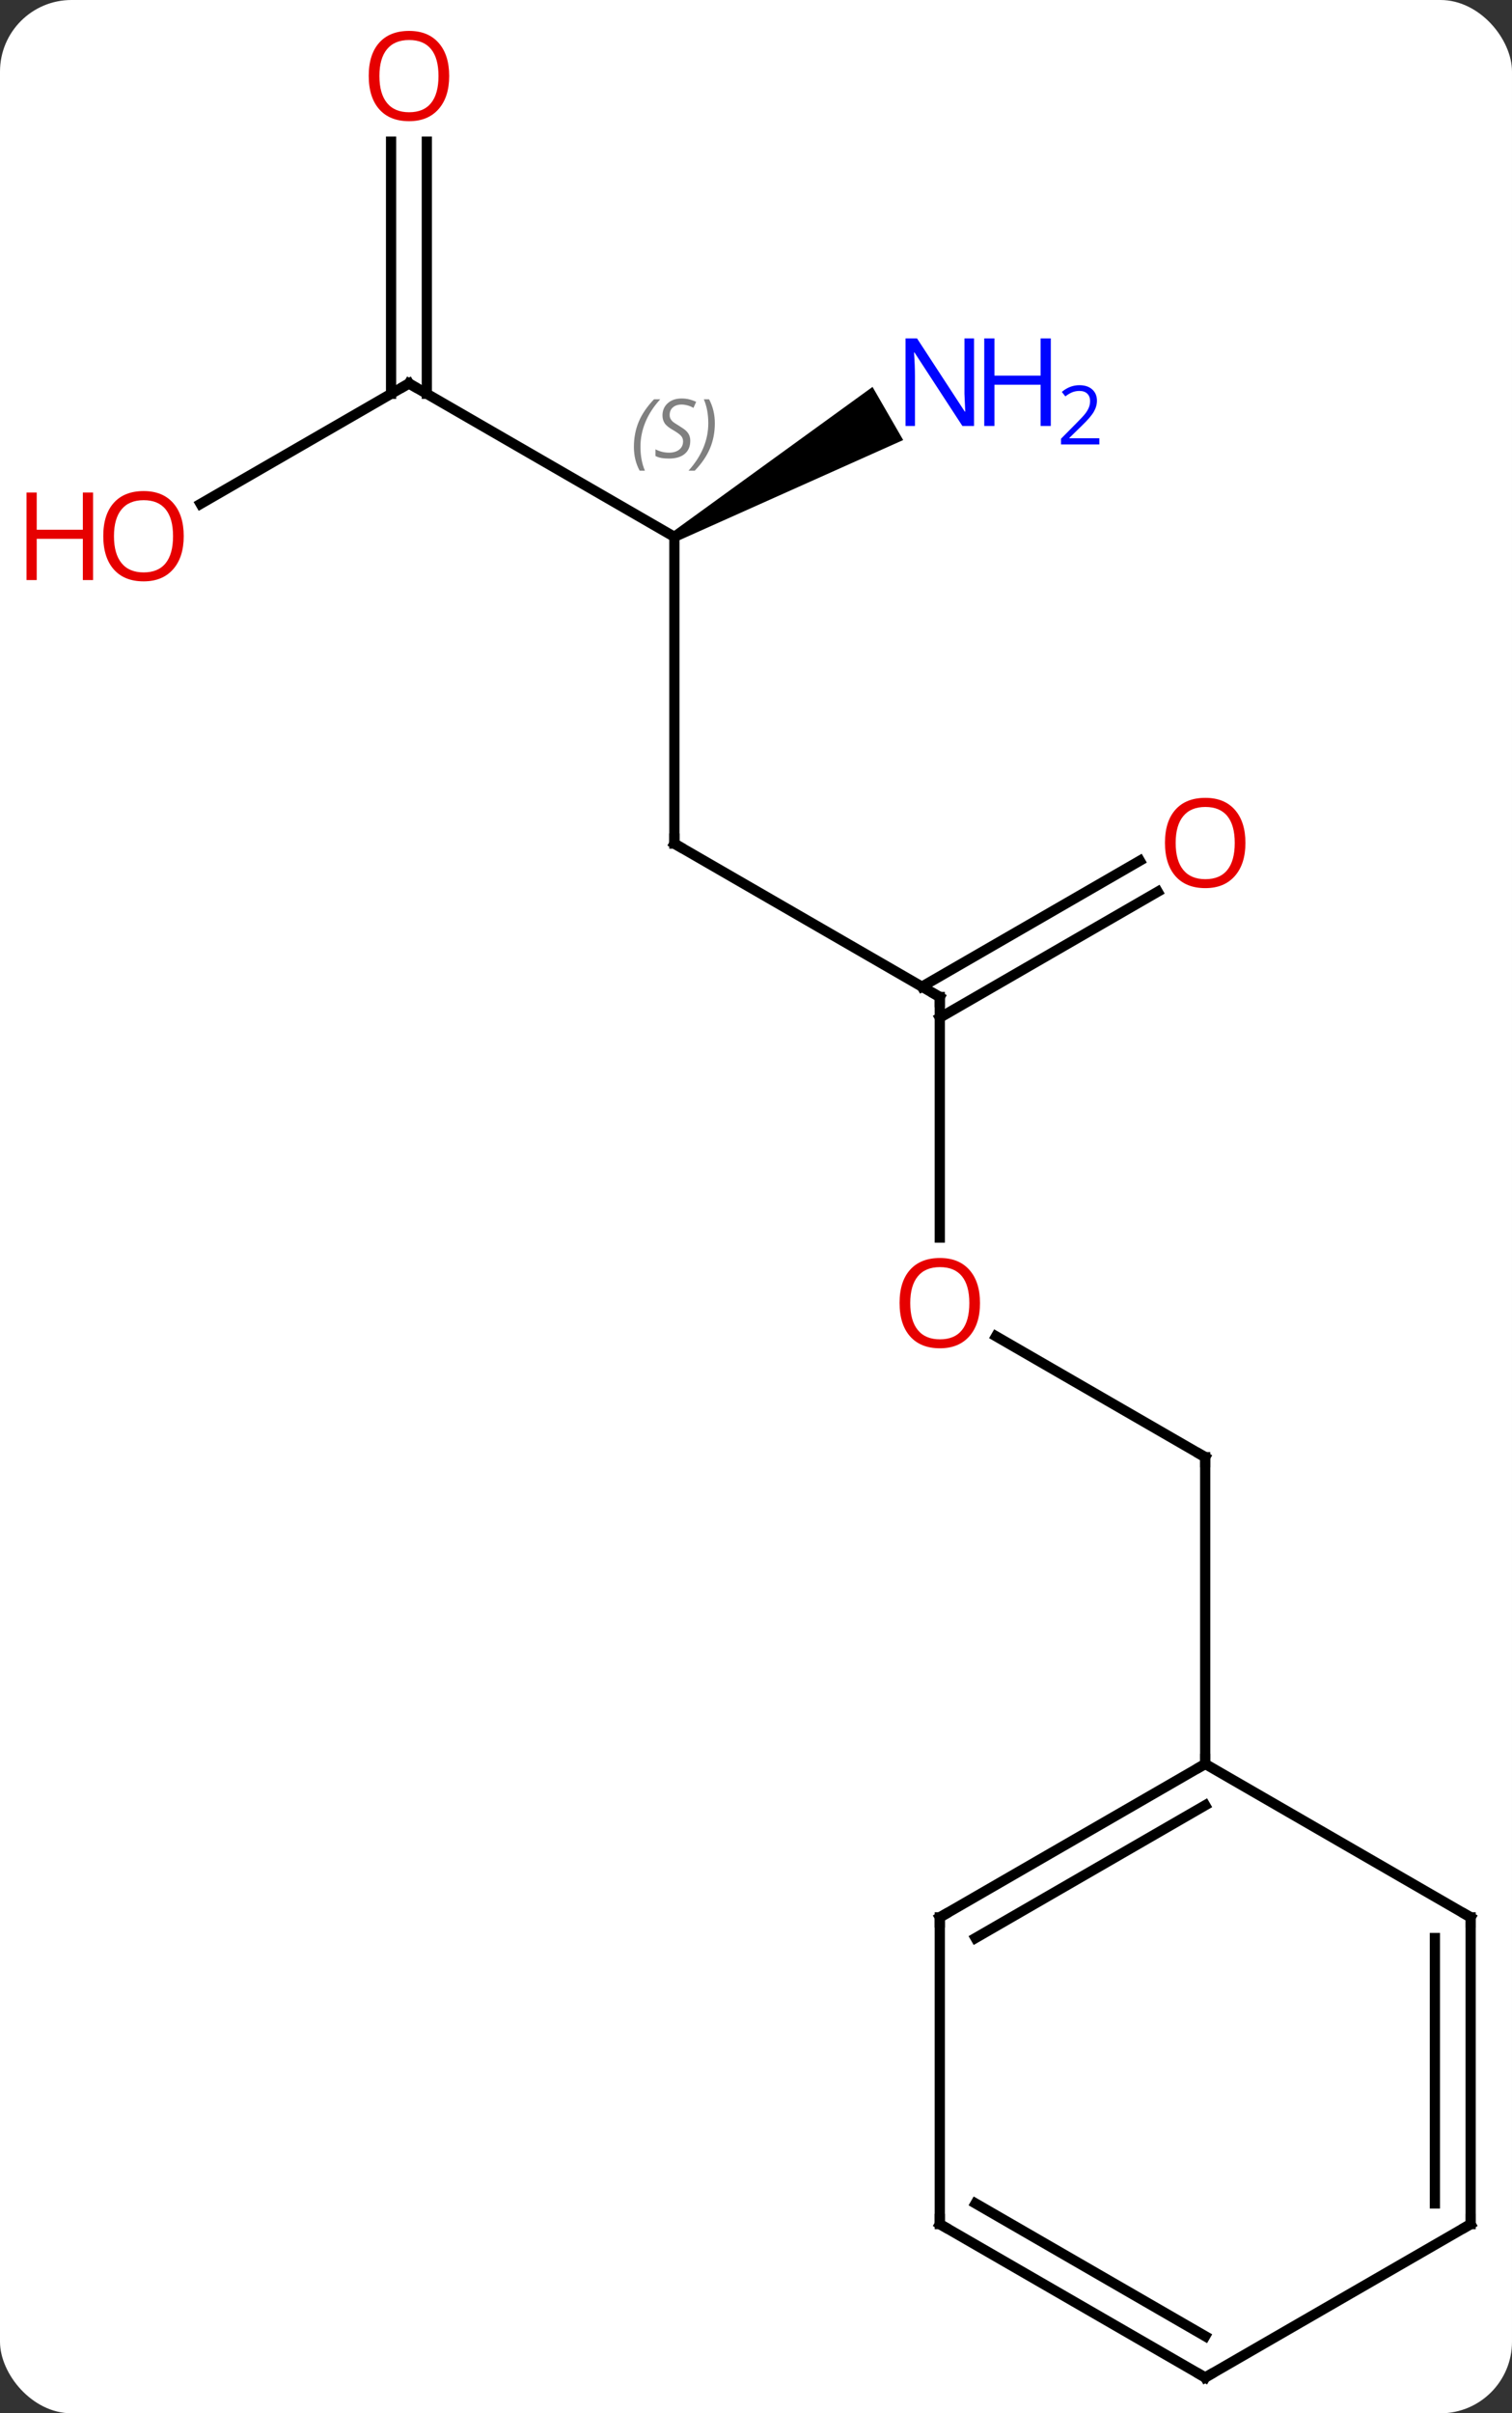 <svg width="148" viewBox="0 0 148 236" style="fill-opacity:1; color-rendering:auto; color-interpolation:auto; text-rendering:auto; stroke:black; stroke-linecap:square; stroke-miterlimit:10; shape-rendering:auto; stroke-opacity:1; fill:black; stroke-dasharray:none; font-weight:normal; stroke-width:1; font-family:'Open Sans'; font-style:normal; stroke-linejoin:miter; font-size:12; stroke-dashoffset:0; image-rendering:auto;" height="236" class="cas-substance-image" xmlns:xlink="http://www.w3.org/1999/xlink" xmlns="http://www.w3.org/2000/svg"><rect x="0" y="0" width="148" height="236" fill="#333333" stroke="none"/><svg class="cas-substance-single-component"><rect y="0" x="0" width="148" stroke="none" ry="7" rx="7" height="236" fill="white" class="cas-substance-group"/><svg y="0" x="0" width="148" viewBox="0 0 148 236" style="fill:black;" height="236" class="cas-substance-single-component-image"><svg><g><g transform="translate(79,120)" style="text-rendering:geometricPrecision; color-rendering:optimizeQuality; color-interpolation:linearRGB; stroke-linecap:butt; image-rendering:optimizeQuality;"><line y2="10.679" y1="22.5" x2="18.495" x1="38.97" style="fill:none;"/><line y2="52.5" y1="22.5" x2="38.97" x1="38.97" style="fill:none;"/><line y2="-22.5" y1="1.023" x2="12.99" x1="12.99" style="fill:none;"/><line y2="-37.5" y1="-22.5" x2="-12.99" x1="12.99" style="fill:none;"/><line y2="-32.796" y1="-20.479" x2="34.322" x1="12.99" style="fill:none;"/><line y2="-35.827" y1="-23.51" x2="32.572" x1="11.24" style="fill:none;"/><line y2="-67.5" y1="-37.5" x2="-12.99" x1="-12.99" style="fill:none;"/><line y2="-82.5" y1="-67.5" x2="-38.97" x1="-12.99" style="fill:none;"/><path style="stroke:none;" d="M-12.74 -67.067 L-13.24 -67.933 L6.406 -82.163 L9.406 -76.967 Z"/><line y2="-70.726" y1="-82.5" x2="-59.365" x1="-38.97" style="fill:none;"/><line y2="-106.148" y1="-81.49" x2="-37.22" x1="-37.22" style="fill:none;"/><line y2="-106.148" y1="-81.49" x2="-40.72" x1="-40.72" style="fill:none;"/><line y2="67.5" y1="52.5" x2="12.99" x1="38.97" style="fill:none;"/><line y2="69.521" y1="56.541" x2="16.49" x1="38.97" style="fill:none;"/><line y2="67.5" y1="52.5" x2="64.953" x1="38.97" style="fill:none;"/><line y2="97.5" y1="67.5" x2="12.99" x1="12.99" style="fill:none;"/><line y2="97.5" y1="67.5" x2="64.953" x1="64.953" style="fill:none;"/><line y2="95.479" y1="69.521" x2="61.453" x1="61.453" style="fill:none;"/><line y2="112.5" y1="97.5" x2="38.97" x1="12.99" style="fill:none;"/><line y2="108.459" y1="95.479" x2="38.97" x1="16.49" style="fill:none;"/><line y2="112.5" y1="97.5" x2="38.97" x1="64.953" style="fill:none;"/><path style="fill:none; stroke-miterlimit:5;" d="M38.537 22.25 L38.97 22.5 L38.97 23"/></g><g transform="translate(79,120)" style="stroke-linecap:butt; fill:rgb(230,0,0); text-rendering:geometricPrecision; color-rendering:optimizeQuality; image-rendering:optimizeQuality; font-family:'Open Sans'; stroke:rgb(230,0,0); color-interpolation:linearRGB; stroke-miterlimit:5;"><path style="stroke:none;" d="M16.927 7.43 Q16.927 9.492 15.888 10.672 Q14.849 11.852 13.006 11.852 Q11.115 11.852 10.084 10.688 Q9.053 9.523 9.053 7.414 Q9.053 5.32 10.084 4.172 Q11.115 3.023 13.006 3.023 Q14.865 3.023 15.896 4.195 Q16.927 5.367 16.927 7.43 ZM10.099 7.43 Q10.099 9.164 10.842 10.07 Q11.584 10.977 13.006 10.977 Q14.428 10.977 15.154 10.078 Q15.881 9.18 15.881 7.43 Q15.881 5.695 15.154 4.805 Q14.428 3.914 13.006 3.914 Q11.584 3.914 10.842 4.812 Q10.099 5.711 10.099 7.43 Z"/><path style="fill:none; stroke:black;" d="M12.99 -22 L12.99 -22.5 L12.557 -22.75"/><path style="fill:none; stroke:black;" d="M-12.557 -37.25 L-12.99 -37.5 L-12.99 -38"/><path style="stroke:none;" d="M42.907 -37.57 Q42.907 -35.508 41.868 -34.328 Q40.829 -33.148 38.986 -33.148 Q37.095 -33.148 36.064 -34.312 Q35.032 -35.477 35.032 -37.586 Q35.032 -39.68 36.064 -40.828 Q37.095 -41.977 38.986 -41.977 Q40.845 -41.977 41.876 -40.805 Q42.907 -39.633 42.907 -37.57 ZM36.079 -37.57 Q36.079 -35.836 36.822 -34.93 Q37.564 -34.023 38.986 -34.023 Q40.407 -34.023 41.134 -34.922 Q41.861 -35.82 41.861 -37.57 Q41.861 -39.305 41.134 -40.195 Q40.407 -41.086 38.986 -41.086 Q37.564 -41.086 36.822 -40.188 Q36.079 -39.289 36.079 -37.57 Z"/></g><g transform="translate(79,120)" style="stroke-linecap:butt; font-size:8px; fill:gray; text-rendering:geometricPrecision; image-rendering:optimizeQuality; color-rendering:optimizeQuality; font-family:'Open Sans'; font-style:italic; stroke:gray; color-interpolation:linearRGB; stroke-miterlimit:5;"><path style="stroke:none;" d="M-16.951 -76.297 Q-16.951 -77.625 -16.482 -78.75 Q-16.013 -79.875 -14.982 -80.953 L-14.373 -80.953 Q-15.342 -79.891 -15.826 -78.719 Q-16.31 -77.547 -16.31 -76.312 Q-16.31 -74.984 -15.873 -73.969 L-16.388 -73.969 Q-16.951 -75 -16.951 -76.297 ZM-11.435 -76.891 Q-11.435 -76.062 -11.982 -75.609 Q-12.529 -75.156 -13.529 -75.156 Q-13.935 -75.156 -14.248 -75.211 Q-14.56 -75.266 -14.842 -75.406 L-14.842 -76.062 Q-14.217 -75.734 -13.513 -75.734 Q-12.888 -75.734 -12.513 -76.031 Q-12.138 -76.328 -12.138 -76.844 Q-12.138 -77.156 -12.342 -77.383 Q-12.545 -77.609 -13.107 -77.938 Q-13.701 -78.266 -13.928 -78.594 Q-14.154 -78.922 -14.154 -79.375 Q-14.154 -80.109 -13.638 -80.57 Q-13.123 -81.031 -12.279 -81.031 Q-11.904 -81.031 -11.568 -80.953 Q-11.232 -80.875 -10.857 -80.703 L-11.123 -80.109 Q-11.373 -80.266 -11.693 -80.352 Q-12.013 -80.438 -12.279 -80.438 Q-12.81 -80.438 -13.131 -80.164 Q-13.451 -79.891 -13.451 -79.422 Q-13.451 -79.219 -13.381 -79.07 Q-13.31 -78.922 -13.17 -78.789 Q-13.029 -78.656 -12.607 -78.406 Q-12.045 -78.062 -11.842 -77.867 Q-11.638 -77.672 -11.537 -77.438 Q-11.435 -77.203 -11.435 -76.891 ZM-9.029 -78.609 Q-9.029 -77.281 -9.506 -76.148 Q-9.982 -75.016 -10.998 -73.969 L-11.607 -73.969 Q-9.67 -76.125 -9.67 -78.609 Q-9.67 -79.938 -10.107 -80.953 L-9.592 -80.953 Q-9.029 -79.891 -9.029 -78.609 Z"/><path style="fill:none; stroke:black;" d="M-38.537 -82.25 L-38.97 -82.5 L-39.403 -82.25"/></g><g transform="translate(79,120)" style="stroke-linecap:butt; fill:rgb(0,5,255); text-rendering:geometricPrecision; color-rendering:optimizeQuality; image-rendering:optimizeQuality; font-family:'Open Sans'; stroke:rgb(0,5,255); color-interpolation:linearRGB; stroke-miterlimit:5;"><path style="stroke:none;" d="M16.342 -78.344 L15.201 -78.344 L10.513 -85.531 L10.467 -85.531 Q10.56 -84.266 10.56 -83.219 L10.56 -78.344 L9.638 -78.344 L9.638 -86.906 L10.763 -86.906 L15.435 -79.75 L15.482 -79.75 Q15.482 -79.906 15.435 -80.766 Q15.388 -81.625 15.404 -82 L15.404 -86.906 L16.342 -86.906 L16.342 -78.344 Z"/><path style="stroke:none;" d="M23.857 -78.344 L22.857 -78.344 L22.857 -82.375 L18.342 -82.375 L18.342 -78.344 L17.342 -78.344 L17.342 -86.906 L18.342 -86.906 L18.342 -83.266 L22.857 -83.266 L22.857 -86.906 L23.857 -86.906 L23.857 -78.344 Z"/><path style="stroke:none;" d="M28.607 -76.534 L24.857 -76.534 L24.857 -77.097 L26.357 -78.612 Q27.045 -79.3 27.263 -79.597 Q27.482 -79.894 27.592 -80.175 Q27.701 -80.456 27.701 -80.784 Q27.701 -81.237 27.427 -81.503 Q27.154 -81.769 26.654 -81.769 Q26.31 -81.769 25.99 -81.652 Q25.67 -81.534 25.279 -81.237 L24.935 -81.675 Q25.717 -82.331 26.654 -82.331 Q27.451 -82.331 27.912 -81.917 Q28.373 -81.503 28.373 -80.816 Q28.373 -80.269 28.068 -79.737 Q27.763 -79.206 26.92 -78.394 L25.67 -77.175 L25.67 -77.144 L28.607 -77.144 L28.607 -76.534 Z"/><path style="fill:rgb(230,0,0); stroke:none;" d="M-61.016 -67.57 Q-61.016 -65.508 -62.055 -64.328 Q-63.094 -63.148 -64.937 -63.148 Q-66.828 -63.148 -67.859 -64.312 Q-68.891 -65.477 -68.891 -67.586 Q-68.891 -69.68 -67.859 -70.828 Q-66.828 -71.977 -64.937 -71.977 Q-63.078 -71.977 -62.047 -70.805 Q-61.016 -69.633 -61.016 -67.57 ZM-67.844 -67.57 Q-67.844 -65.836 -67.101 -64.93 Q-66.359 -64.023 -64.937 -64.023 Q-63.516 -64.023 -62.789 -64.922 Q-62.062 -65.82 -62.062 -67.57 Q-62.062 -69.305 -62.789 -70.195 Q-63.516 -71.086 -64.937 -71.086 Q-66.359 -71.086 -67.101 -70.188 Q-67.844 -69.289 -67.844 -67.57 Z"/><path style="fill:rgb(230,0,0); stroke:none;" d="M-69.891 -63.273 L-70.891 -63.273 L-70.891 -67.305 L-75.406 -67.305 L-75.406 -63.273 L-76.406 -63.273 L-76.406 -71.836 L-75.406 -71.836 L-75.406 -68.195 L-70.891 -68.195 L-70.891 -71.836 L-69.891 -71.836 L-69.891 -63.273 Z"/><path style="fill:rgb(230,0,0); stroke:none;" d="M-35.032 -112.57 Q-35.032 -110.508 -36.072 -109.328 Q-37.111 -108.148 -38.954 -108.148 Q-40.845 -108.148 -41.876 -109.312 Q-42.907 -110.477 -42.907 -112.586 Q-42.907 -114.68 -41.876 -115.828 Q-40.845 -116.977 -38.954 -116.977 Q-37.095 -116.977 -36.064 -115.805 Q-35.032 -114.633 -35.032 -112.57 ZM-41.861 -112.57 Q-41.861 -110.836 -41.118 -109.93 Q-40.376 -109.023 -38.954 -109.023 Q-37.532 -109.023 -36.806 -109.922 Q-36.079 -110.82 -36.079 -112.57 Q-36.079 -114.305 -36.806 -115.195 Q-37.532 -116.086 -38.954 -116.086 Q-40.376 -116.086 -41.118 -115.188 Q-41.861 -114.289 -41.861 -112.57 Z"/><path style="fill:none; stroke:black;" d="M38.537 52.75 L38.97 52.5 L38.97 52"/><path style="fill:none; stroke:black;" d="M13.423 67.25 L12.99 67.5 L12.99 68"/><path style="fill:none; stroke:black;" d="M64.52 67.25 L64.953 67.5 L64.953 68"/><path style="fill:none; stroke:black;" d="M12.99 97 L12.99 97.5 L13.423 97.75"/><path style="fill:none; stroke:black;" d="M64.953 97 L64.953 97.5 L64.52 97.75"/><path style="fill:none; stroke:black;" d="M38.537 112.25 L38.97 112.5 L39.403 112.25"/></g></g></svg></svg></svg></svg>